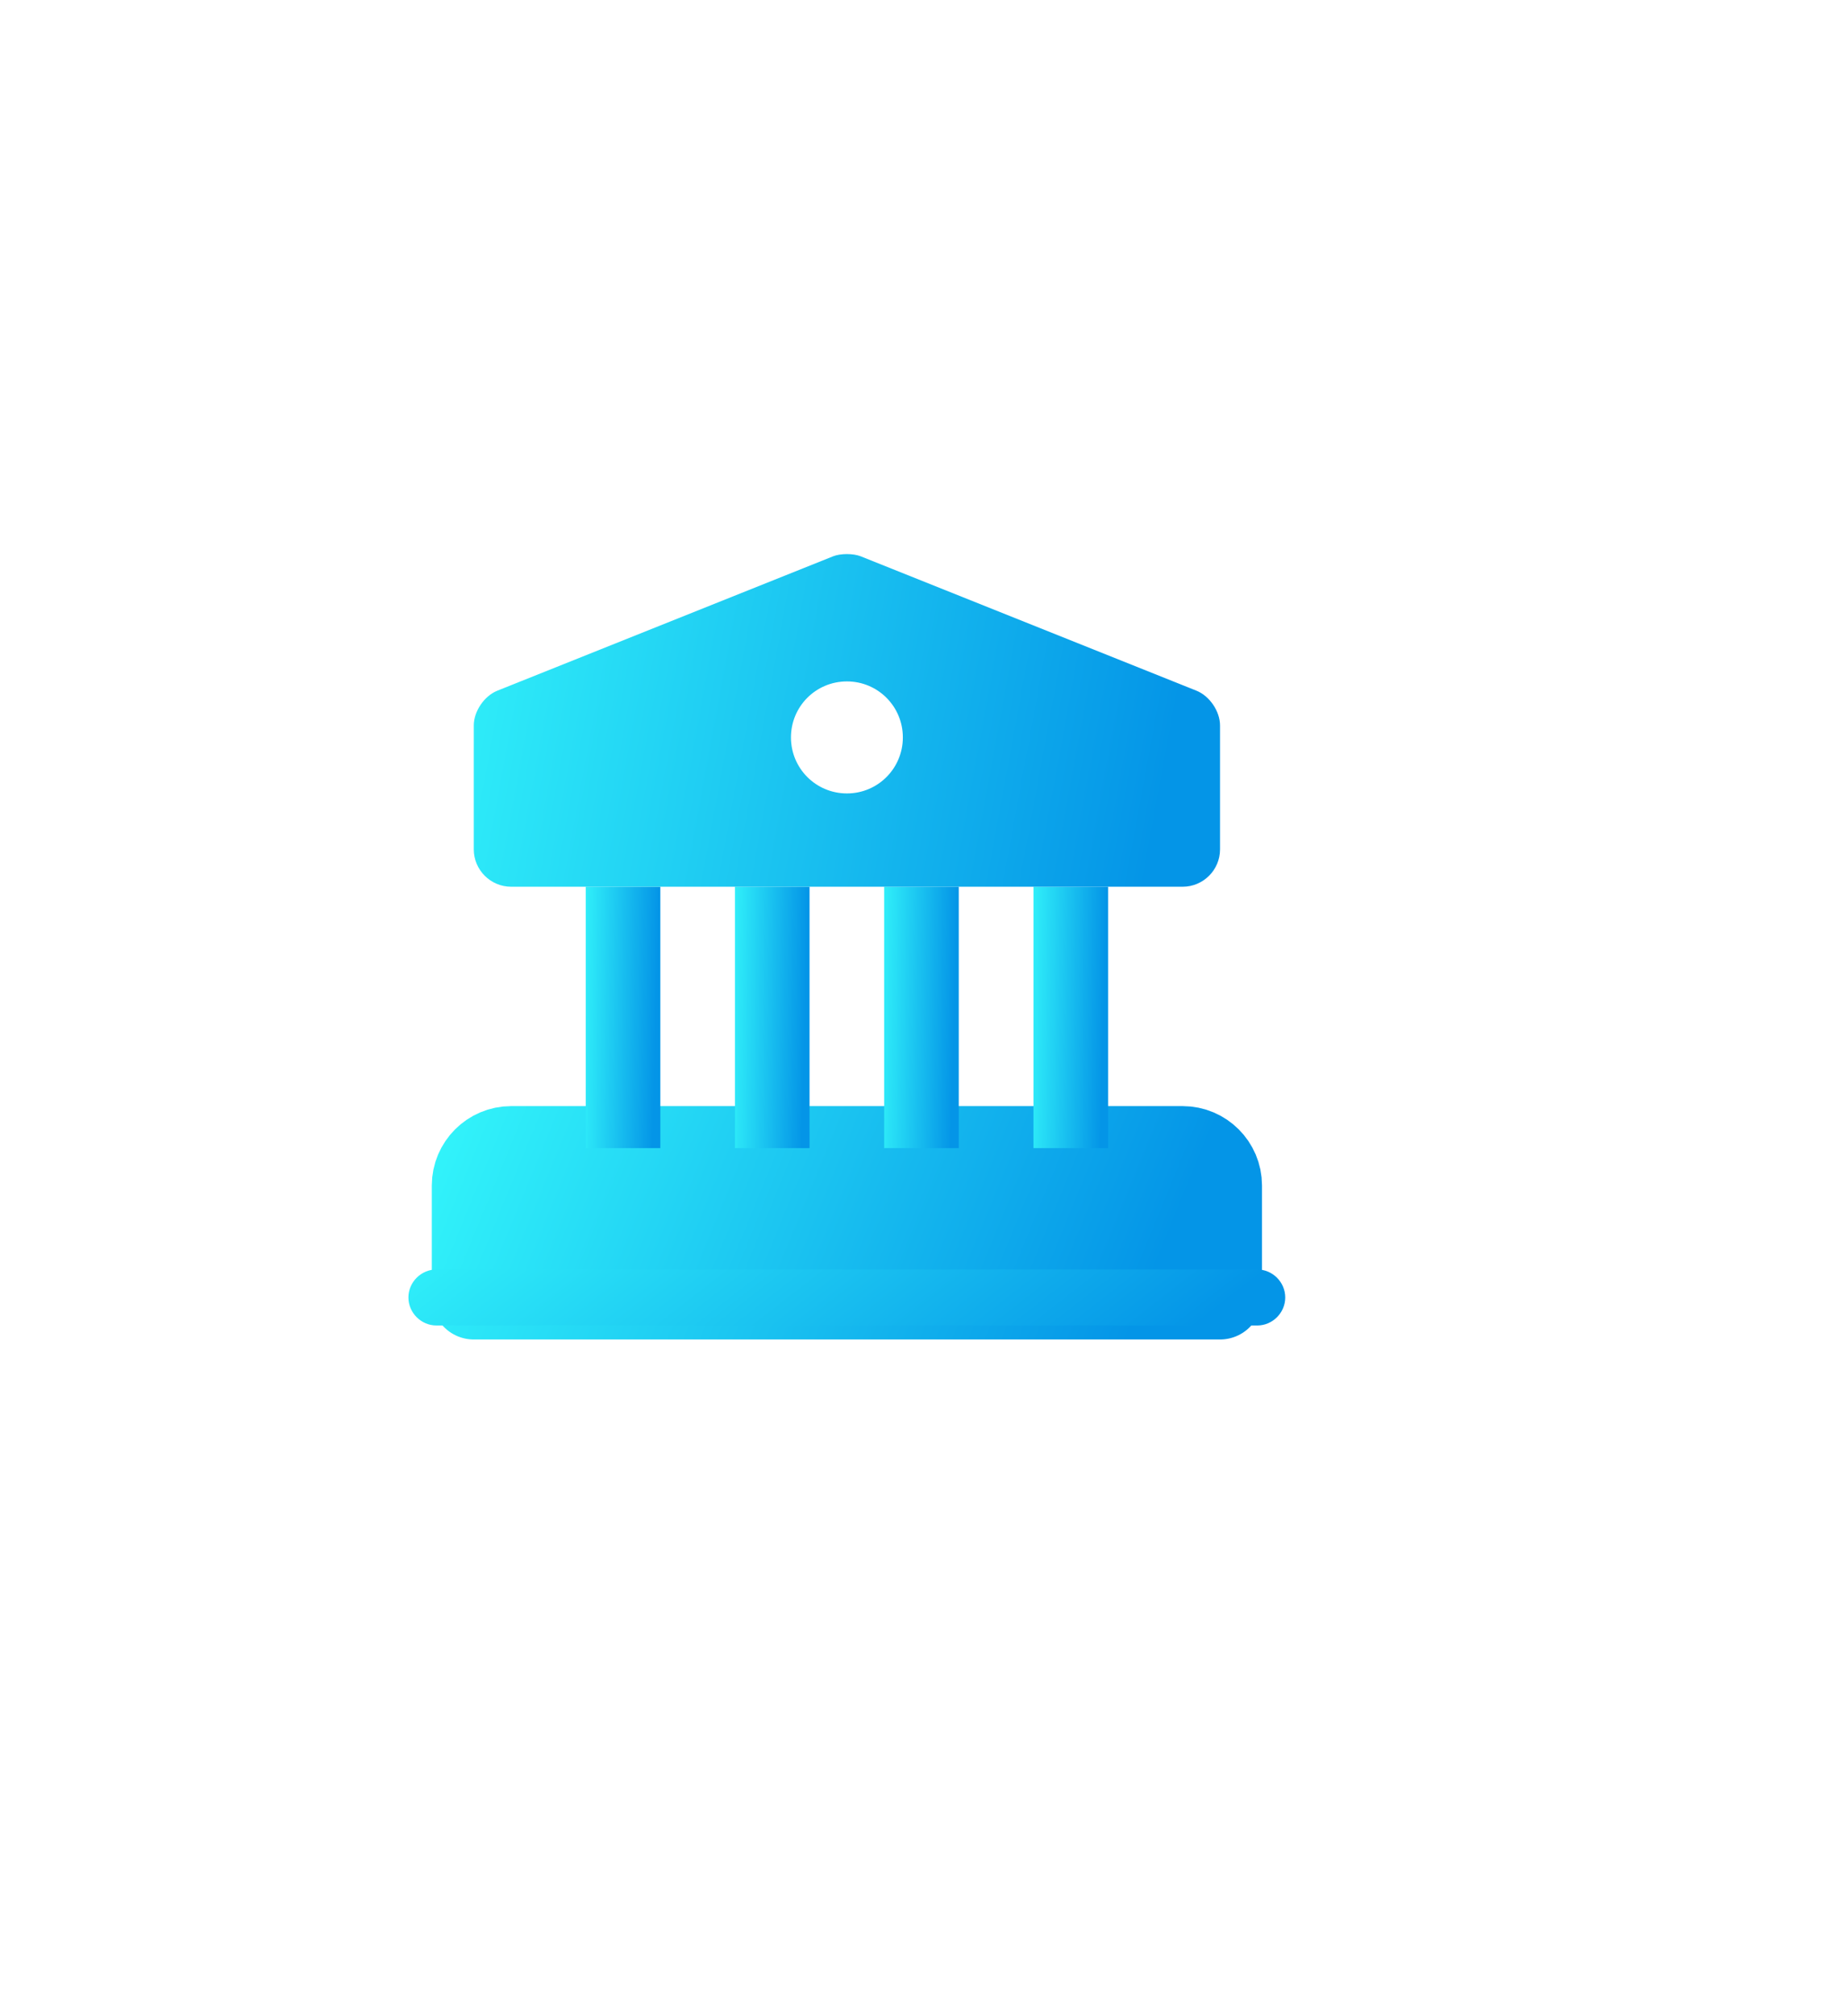 <svg width="33" height="36" viewBox="0 0 33 36" fill="none" xmlns="http://www.w3.org/2000/svg">
<path d="M21.798 21.167V23.167H8.465V21.167C8.465 20.8 8.765 20.5 9.132 20.5H21.131C21.498 20.5 21.798 20.8 21.798 21.167Z" fill="url(#paint0_linear_1279_272)" stroke="url(#paint1_linear_1279_272)" stroke-width="1.5" stroke-miterlimit="10" stroke-linecap="round" stroke-linejoin="round"/>
<path d="M11.798 15.833H10.465V20.5H11.798V15.833Z" fill="url(#paint2_linear_1279_272)"/>
<path d="M14.464 15.833H13.131V20.5H14.464V15.833Z" fill="url(#paint3_linear_1279_272)"/>
<g filter="url(#filter0_d_1279_272)">
<path d="M17.13 15.833H15.797V20.5H17.13V15.833Z" fill="url(#paint4_linear_1279_272)"/>
</g>
<path d="M19.798 15.833H18.465V20.5H19.798V15.833Z" fill="url(#paint5_linear_1279_272)"/>
<path d="M22.463 23.667H7.797C7.524 23.667 7.297 23.44 7.297 23.167C7.297 22.893 7.524 22.667 7.797 22.667H22.463C22.737 22.667 22.963 22.893 22.963 23.167C22.963 23.44 22.737 23.667 22.463 23.667Z" fill="url(#paint6_linear_1279_272)"/>
<path d="M21.378 12.333L15.378 9.933C15.245 9.88 15.018 9.88 14.885 9.933L8.885 12.333C8.652 12.427 8.465 12.7 8.465 12.953V15.167C8.465 15.533 8.765 15.833 9.132 15.833H21.131C21.498 15.833 21.798 15.533 21.798 15.167V12.953C21.798 12.7 21.611 12.427 21.378 12.333ZM15.132 14.167C14.578 14.167 14.132 13.72 14.132 13.167C14.132 12.613 14.578 12.167 15.132 12.167C15.685 12.167 16.131 12.613 16.131 13.167C16.131 13.72 15.685 14.167 15.132 14.167Z" fill="url(#paint7_linear_1279_272)"/>
<defs>
<filter id="filter0_d_1279_272" x="0.797" y="0.833" width="31.334" height="34.667" filterUnits="userSpaceOnUse" color-interpolation-filters="sRGB">
<feFlood flood-opacity="0" result="BackgroundImageFix"/>
<feColorMatrix in="SourceAlpha" type="matrix" values="0 0 0 0 0 0 0 0 0 0 0 0 0 0 0 0 0 0 127 0" result="hardAlpha"/>
<feOffset/>
<feGaussianBlur stdDeviation="7.5"/>
<feColorMatrix type="matrix" values="0 0 0 0 0.075 0 0 0 0 0.714 0 0 0 0 0.925 0 0 0 1 0"/>
<feBlend mode="normal" in2="BackgroundImageFix" result="effect1_dropShadow_1279_272"/>
<feBlend mode="normal" in="SourceGraphic" in2="effect1_dropShadow_1279_272" result="shape"/>
</filter>
<linearGradient id="paint0_linear_1279_272" x1="-26.816" y1="14.512" x2="22.333" y2="34.674" gradientUnits="userSpaceOnUse">
<stop stop-color="#0338D1"/>
<stop offset="0.383" stop-color="#1CFCFC"/>
<stop offset="0.624" stop-color="#36FCFC"/>
<stop offset="0.885" stop-color="#0495E7"/>
</linearGradient>
<linearGradient id="paint1_linear_1279_272" x1="-26.816" y1="14.512" x2="22.333" y2="34.674" gradientUnits="userSpaceOnUse">
<stop stop-color="#0338D1"/>
<stop offset="0.383" stop-color="#1CFCFC"/>
<stop offset="0.624" stop-color="#36FCFC"/>
<stop offset="0.885" stop-color="#0495E7"/>
</linearGradient>
<linearGradient id="paint2_linear_1279_272" x1="6.937" y1="5.354" x2="12.676" y2="5.489" gradientUnits="userSpaceOnUse">
<stop stop-color="#0338D1"/>
<stop offset="0.383" stop-color="#1CFCFC"/>
<stop offset="0.624" stop-color="#36FCFC"/>
<stop offset="0.885" stop-color="#0495E7"/>
</linearGradient>
<linearGradient id="paint3_linear_1279_272" x1="9.603" y1="5.354" x2="15.342" y2="5.489" gradientUnits="userSpaceOnUse">
<stop stop-color="#0338D1"/>
<stop offset="0.383" stop-color="#1CFCFC"/>
<stop offset="0.624" stop-color="#36FCFC"/>
<stop offset="0.885" stop-color="#0495E7"/>
</linearGradient>
<linearGradient id="paint4_linear_1279_272" x1="12.269" y1="5.354" x2="18.008" y2="5.489" gradientUnits="userSpaceOnUse">
<stop stop-color="#0338D1"/>
<stop offset="0.383" stop-color="#1CFCFC"/>
<stop offset="0.624" stop-color="#36FCFC"/>
<stop offset="0.885" stop-color="#0495E7"/>
</linearGradient>
<linearGradient id="paint5_linear_1279_272" x1="14.937" y1="5.354" x2="20.676" y2="5.489" gradientUnits="userSpaceOnUse">
<stop stop-color="#0338D1"/>
<stop offset="0.383" stop-color="#1CFCFC"/>
<stop offset="0.624" stop-color="#36FCFC"/>
<stop offset="0.885" stop-color="#0495E7"/>
</linearGradient>
<linearGradient id="paint6_linear_1279_272" x1="-34.158" y1="20.421" x2="-8.72" y2="53.119" gradientUnits="userSpaceOnUse">
<stop stop-color="#0338D1"/>
<stop offset="0.383" stop-color="#1CFCFC"/>
<stop offset="0.624" stop-color="#36FCFC"/>
<stop offset="0.885" stop-color="#0495E7"/>
</linearGradient>
<linearGradient id="paint7_linear_1279_272" x1="-26.816" y1="-3.445" x2="28.721" y2="6.783" gradientUnits="userSpaceOnUse">
<stop stop-color="#0338D1"/>
<stop offset="0.383" stop-color="#1CFCFC"/>
<stop offset="0.624" stop-color="#36FCFC"/>
<stop offset="0.885" stop-color="#0495E7"/>
</linearGradient>
</defs>
</svg>
